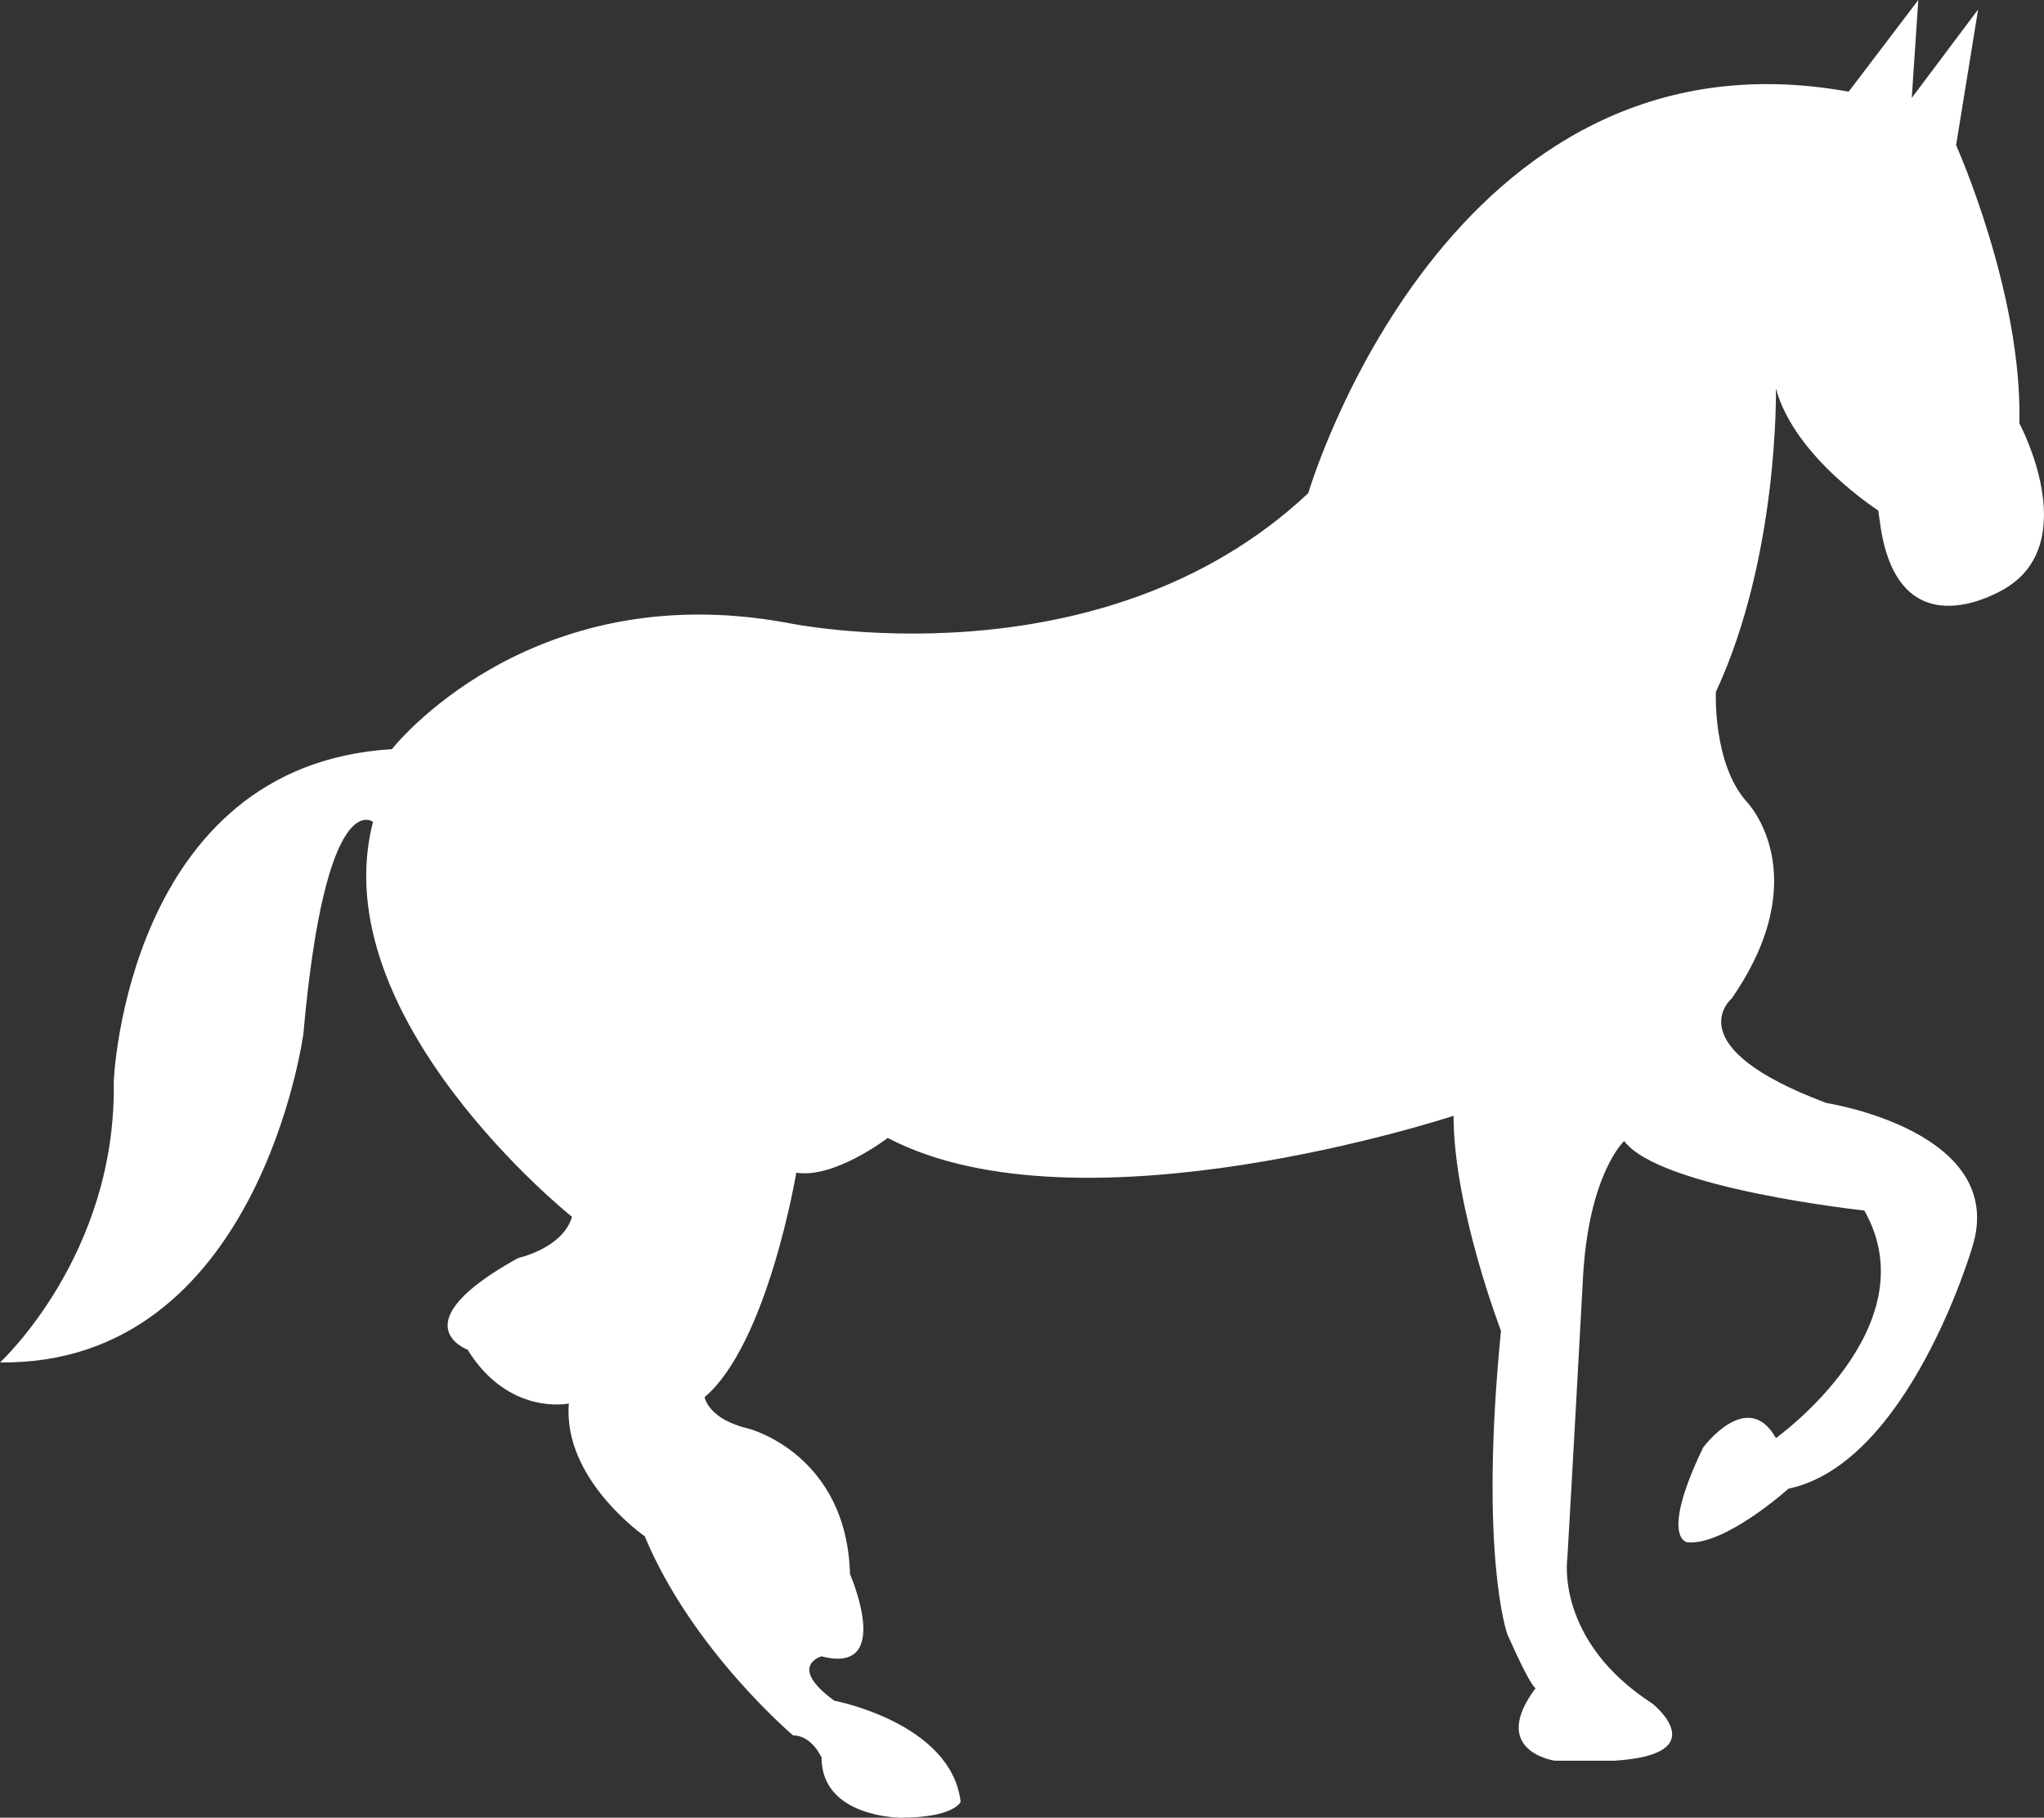 <svg xmlns="http://www.w3.org/2000/svg" width="281.205" height="250" viewBox="0 0 281.205 250">
  <rect x="0" y="0" width="281.205" height="250" fill="#333333" stroke="none"/>
  <path id="caballo" d="M272.141,14.313l-9.129,12.17.9-13.471-9.582,12.609c-55.224-9.993-74.343,55.217-74.343,55.217-28.695,26.961-71.745,17.826-71.745,17.826-35.665-6.524-54.327,17.39-54.327,17.39C17.407,118.222,15.649,161.7,15.649,161.7,16.1,185.626,0,200.4,0,200.4c35.657.439,41.739-45.205,41.739-45.205,3.048-34.357,9.575-29.145,9.575-29.145C44.341,153,78.7,180.381,78.7,180.381c-1.319,4.352-7.414,5.656-7.414,5.656-16.508,9.129-6.954,12.61-6.954,12.61,5.642,9.15,13.927,7.407,13.927,7.407C77.4,216.486,88.7,224.312,88.7,224.312c6.514,15.65,20.413,27.388,20.413,27.388,2.6,0,3.913,3.047,3.913,3.047,0,8.266,10.878,8.266,10.878,8.266,7.414,0,8.258-2.182,8.258-2.182-1.3-10.872-17.386-13.907-17.386-13.907-6.521-4.776-1.751-6.1-1.751-6.1,10.008,2.6,3.913-11.305,3.913-11.305-.44-16.508-13.9-20-13.9-20-5.649-1.311-6.1-4.344-6.1-4.344,8.7-7.393,12.61-30.874,12.61-30.874,5.223.866,12.587-4.776,12.587-4.776,26.536,13.906,77.837-3.048,77.837-3.048,0,12.6,6.524,29.569,6.524,29.569-3.034,30.875.872,41.733.872,41.733,3.476,7.824,3.909,7.4,3.909,7.4-6.51,8.69,2.608,9.995,2.608,9.995h8.257c13.919-.879,5.22-7.825,5.22-7.825-13.464-8.689-11.737-19.987-11.737-19.987.428-6.961,2.186-39.139,2.186-39.139.868-13.906,5.638-18.279,5.638-18.279,4.792,6.528,33.036,9.563,33.036,9.563,9.132,16.081-12.163,31.3-12.163,31.3-3.92-6.961-10.015,1.3-10.015,1.3-6.068,12.616-2.155,13.04-2.155,13.04,5.217.433,13.9-7.384,13.9-7.384,16.521-3.473,25.235-33.057,25.235-33.057,5.221-16.089-20.016-19.987-20.016-19.987-20.873-7.824-13.042-14.361-13.042-14.361,11.742-16.951,2.176-26.961,2.176-26.961-4.792-5.217-4.342-15.217-4.342-15.217,8.7-18.7,8.261-41.733,8.261-41.733,2.591,9.565,14.349,16.954,14.349,16.954s-2.6-16.518,0,1.74,17.393,8.685,17.393,8.685c10.43-6.5,1.747-22.595,1.747-22.595.45-17.833-8.7-38.255-8.7-38.255Z" transform="translate(0 -13.012)" fill="#fff"/>
</svg>
